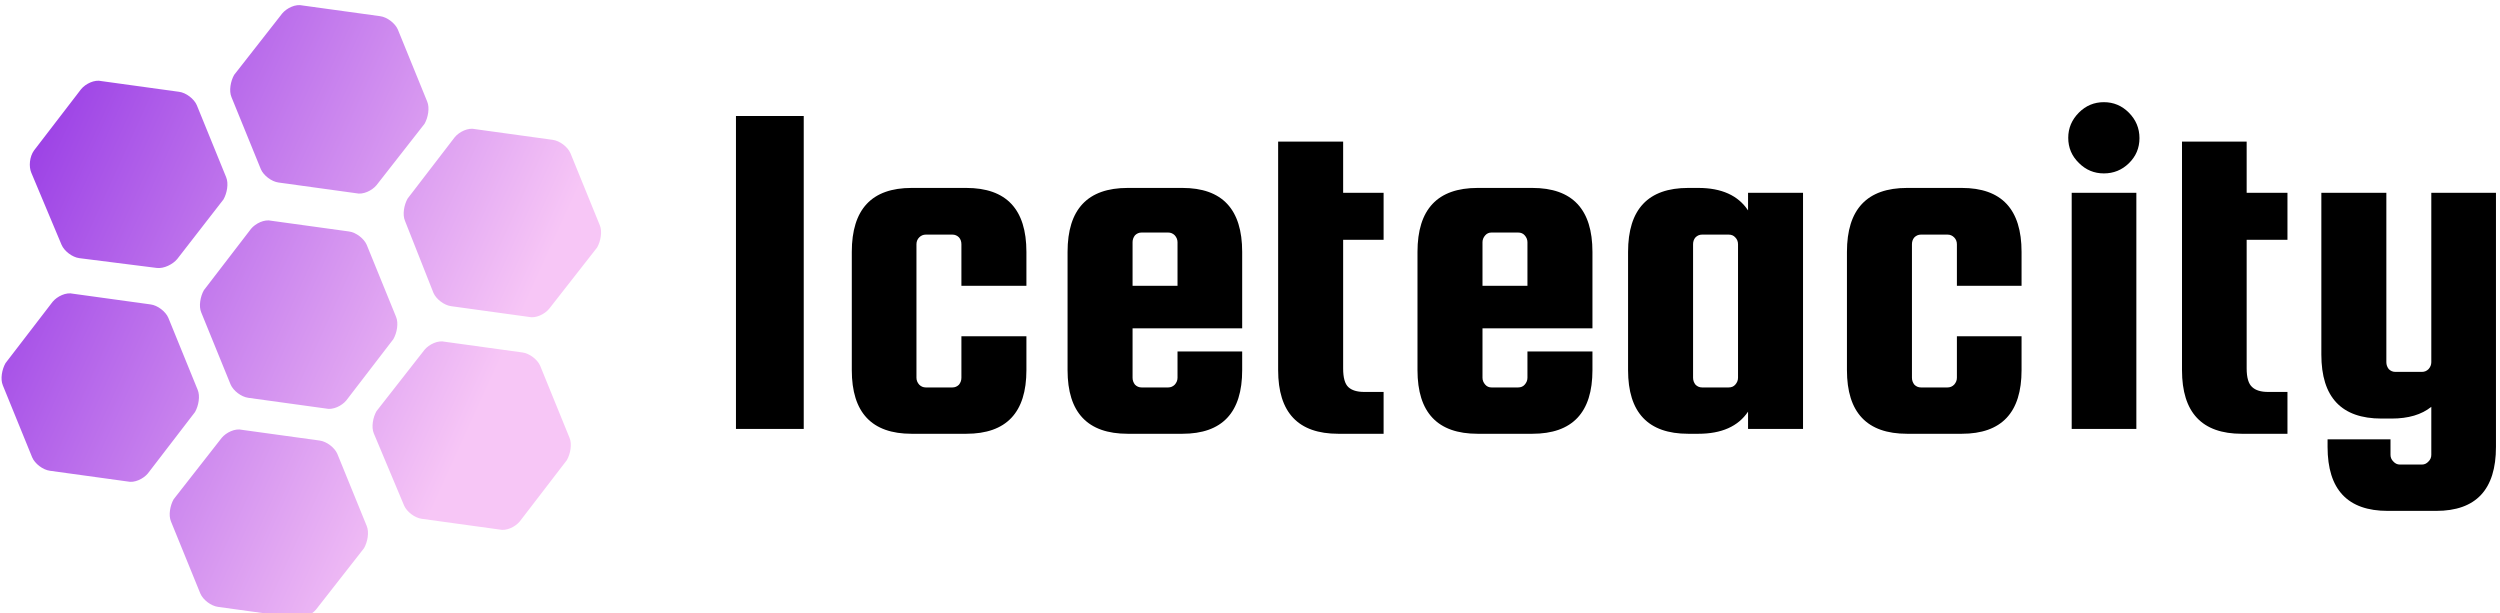 <svg data-v-d3f97b9e="" xmlns="http://www.w3.org/2000/svg" viewBox="0 0 367 90"><!----><!----><!---->
    <g data-v-d3f97b9e="" id="11970577-fa72-4712-b0d3-439654983292" fill="#000000"
       transform="matrix(5.076,0,0,5.076,104.486,1.802)">
        <path d="M0.70 3.00L2.66 3.00L2.66 12.05L0.70 12.05L0.70 3.00ZM9.10 6.93L9.10 7.91L7.22 7.91L7.22 6.71L7.22 6.71Q7.22 6.59 7.15 6.51L7.15 6.51L7.15 6.51Q7.07 6.43 6.96 6.43L6.96 6.43L6.19 6.43L6.19 6.43Q6.08 6.43 6.00 6.51L6.00 6.51L6.00 6.51Q5.92 6.59 5.92 6.71L5.92 6.71L5.92 10.57L5.92 10.57Q5.92 10.68 6.00 10.77L6.00 10.77L6.00 10.77Q6.08 10.85 6.19 10.85L6.19 10.85L6.96 10.85L6.96 10.85Q7.07 10.85 7.15 10.77L7.15 10.77L7.15 10.77Q7.22 10.68 7.22 10.57L7.22 10.57L7.22 9.37L9.10 9.37L9.10 10.35L9.10 10.35Q9.10 12.19 7.36 12.19L7.36 12.19L5.78 12.19L5.78 12.19Q4.05 12.19 4.05 10.35L4.05 10.35L4.05 6.93L4.05 6.93Q4.05 5.08 5.78 5.08L5.78 5.08L7.36 5.08L7.36 5.08Q9.10 5.08 9.10 6.93L9.10 6.93ZM12.03 5.08L13.61 5.08L13.61 5.08Q15.34 5.08 15.34 6.93L15.34 6.93L15.34 9.14L12.17 9.14L12.17 10.57L12.17 10.57Q12.17 10.68 12.24 10.77L12.24 10.77L12.24 10.77Q12.32 10.85 12.43 10.85L12.43 10.85L13.20 10.85L13.20 10.85Q13.31 10.85 13.39 10.77L13.39 10.77L13.39 10.77Q13.47 10.68 13.47 10.57L13.47 10.57L13.47 9.81L15.34 9.81L15.34 10.35L15.34 10.35Q15.34 12.19 13.61 12.19L13.61 12.19L12.03 12.19L12.03 12.19Q10.29 12.19 10.29 10.35L10.29 10.35L10.29 6.93L10.29 6.93Q10.29 5.08 12.03 5.08L12.03 5.08ZM12.17 6.65L12.17 7.91L13.47 7.91L13.47 6.65L13.47 6.65Q13.47 6.54 13.39 6.45L13.39 6.45L13.39 6.45Q13.31 6.37 13.20 6.37L13.20 6.37L12.43 6.37L12.43 6.37Q12.32 6.37 12.24 6.45L12.24 6.45L12.24 6.45Q12.17 6.54 12.17 6.65L12.17 6.65ZM18.87 10.98L18.87 10.98L19.43 10.98L19.43 12.19L18.12 12.19L18.12 12.19Q16.38 12.19 16.38 10.35L16.38 10.35L16.38 3.74L18.26 3.74L18.26 5.22L19.43 5.22L19.43 6.58L18.26 6.58L18.26 10.30L18.26 10.30Q18.26 10.70 18.41 10.84L18.41 10.84L18.41 10.84Q18.56 10.98 18.87 10.98ZM22.15 5.08L23.73 5.08L23.73 5.08Q25.47 5.08 25.47 6.93L25.47 6.93L25.47 9.14L22.29 9.14L22.29 10.57L22.29 10.57Q22.29 10.68 22.37 10.77L22.37 10.77L22.37 10.77Q22.44 10.85 22.55 10.85L22.55 10.85L23.32 10.85L23.32 10.85Q23.44 10.85 23.51 10.77L23.51 10.77L23.51 10.77Q23.59 10.68 23.59 10.57L23.59 10.57L23.59 9.81L25.47 9.81L25.47 10.35L25.47 10.35Q25.47 12.19 23.73 12.19L23.73 12.19L22.15 12.19L22.15 12.19Q20.41 12.19 20.41 10.35L20.41 10.35L20.41 6.93L20.41 6.93Q20.41 5.08 22.15 5.08L22.15 5.08ZM22.29 6.65L22.29 7.91L23.59 7.91L23.59 6.65L23.59 6.65Q23.59 6.54 23.51 6.45L23.51 6.45L23.51 6.45Q23.44 6.37 23.32 6.37L23.32 6.37L22.55 6.37L22.55 6.37Q22.44 6.37 22.37 6.45L22.37 6.45L22.37 6.45Q22.29 6.54 22.29 6.65L22.29 6.65ZM29.97 5.73L29.97 5.22L31.56 5.22L31.56 12.05L29.97 12.05L29.97 11.55L29.97 11.55Q29.54 12.19 28.53 12.19L28.53 12.19L28.24 12.19L28.24 12.19Q26.50 12.19 26.50 10.35L26.50 10.35L26.50 6.93L26.50 6.93Q26.50 5.08 28.24 5.08L28.24 5.08L28.53 5.08L28.53 5.08Q29.54 5.08 29.97 5.73L29.97 5.73ZM29.68 10.57L29.68 10.57L29.68 6.71L29.68 6.71Q29.68 6.59 29.60 6.51L29.60 6.51L29.60 6.51Q29.53 6.43 29.41 6.43L29.41 6.43L28.64 6.43L28.64 6.43Q28.53 6.43 28.45 6.51L28.45 6.51L28.45 6.51Q28.38 6.59 28.38 6.71L28.38 6.71L28.38 10.57L28.38 10.57Q28.38 10.68 28.45 10.77L28.45 10.77L28.45 10.77Q28.53 10.85 28.64 10.85L28.64 10.85L29.41 10.85L29.41 10.85Q29.53 10.85 29.60 10.77L29.60 10.77L29.60 10.77Q29.68 10.68 29.68 10.57ZM37.88 6.93L37.88 7.91L36.01 7.91L36.01 6.71L36.01 6.71Q36.01 6.59 35.93 6.51L35.93 6.51L35.93 6.51Q35.85 6.43 35.74 6.43L35.74 6.43L34.97 6.43L34.97 6.43Q34.86 6.43 34.78 6.51L34.78 6.51L34.78 6.51Q34.71 6.59 34.71 6.71L34.71 6.71L34.71 10.57L34.71 10.57Q34.71 10.68 34.78 10.77L34.78 10.77L34.78 10.77Q34.86 10.85 34.97 10.85L34.97 10.85L35.74 10.85L35.74 10.85Q35.85 10.85 35.93 10.77L35.93 10.77L35.93 10.77Q36.01 10.68 36.01 10.57L36.01 10.57L36.01 9.37L37.88 9.37L37.88 10.35L37.88 10.35Q37.88 12.19 36.15 12.19L36.15 12.19L34.57 12.19L34.57 12.19Q32.83 12.19 32.83 10.35L32.83 10.35L32.83 6.93L32.83 6.93Q32.83 5.08 34.57 5.08L34.57 5.08L36.15 5.08L36.15 5.08Q37.88 5.08 37.88 6.93L37.88 6.93ZM40.98 4.37L40.98 4.37L40.98 4.37Q40.68 4.66 40.26 4.66L40.26 4.66L40.26 4.66Q39.84 4.66 39.54 4.36L39.54 4.36L39.54 4.36Q39.23 4.06 39.23 3.63L39.23 3.63L39.23 3.63Q39.23 3.21 39.54 2.90L39.54 2.90L39.54 2.90Q39.84 2.60 40.26 2.60L40.26 2.60L40.26 2.60Q40.68 2.60 40.98 2.90L40.98 2.90L40.98 2.90Q41.29 3.21 41.29 3.64L41.29 3.64L41.29 3.64Q41.29 4.07 40.98 4.37ZM41.20 12.05L39.33 12.05L39.33 5.22L41.20 5.22L41.20 12.05ZM45.01 10.98L45.01 10.98L45.57 10.98L45.57 12.19L44.25 12.19L44.25 12.19Q42.52 12.19 42.52 10.35L42.52 10.35L42.52 3.74L44.39 3.74L44.39 5.22L45.57 5.22L45.57 6.58L44.39 6.58L44.39 10.30L44.39 10.30Q44.39 10.70 44.55 10.84L44.55 10.84L44.55 10.84Q44.70 10.98 45.01 10.98ZM49.73 10.12L49.73 5.22L51.60 5.22L51.60 12.57L51.60 12.57Q51.60 14.42 49.87 14.42L49.87 14.42L48.47 14.42L48.47 14.42Q46.73 14.42 46.73 12.57L46.73 12.57L46.73 12.35L48.55 12.35L48.55 12.80L48.55 12.80Q48.55 12.91 48.63 12.99L48.63 12.99L48.63 12.99Q48.71 13.08 48.82 13.08L48.82 13.08L49.46 13.08L49.46 13.08Q49.57 13.08 49.65 12.99L49.65 12.99L49.65 12.99Q49.73 12.91 49.73 12.80L49.73 12.80L49.73 11.41L49.73 11.41Q49.31 11.75 48.58 11.75L48.58 11.75L48.29 11.75L48.29 11.75Q46.55 11.75 46.55 9.90L46.55 9.90L46.55 5.22L48.43 5.22L48.43 10.12L48.43 10.12Q48.43 10.23 48.50 10.32L48.50 10.32L48.50 10.32Q48.58 10.40 48.69 10.40L48.69 10.40L49.46 10.40L49.46 10.40Q49.57 10.40 49.65 10.32L49.65 10.32L49.65 10.32Q49.73 10.23 49.73 10.12L49.73 10.12Z"></path>
    </g>
    <linearGradient data-v-d3f97b9e="" gradientTransform="rotate(25)" id="b23b1fd8-9504-422f-802a-c5777761f054" x1="0%"
                    y1="0%" x2="100%" y2="0%">
        <stop data-v-d3f97b9e="" offset="0%" style="stop-color: rgb(141, 44, 227); stop-opacity: 1;"></stop>
        <stop data-v-d3f97b9e="" offset="100%" style="stop-color: rgb(247, 198, 246); stop-opacity: 1;"></stop>
    </linearGradient>
    <g data-v-d3f97b9e="" id="f601b855-5748-4d9a-8e60-293eb0f0d50f"
       transform="matrix(1.306,0,0,1.306,-21.001,-19.828)"
       stroke="none" fill="url(#b23b1fd8-9504-422f-802a-c5777761f054)">
        <path d="M38.7 50.3c-.3-.7-.1-1.8.3-2.5l5.3-6.9c.5-.6 1.5-1.1 2.3-.9l8.7 1.2c.8.1 1.7.8 2 1.5l3.3 8.1c.3.7.1 1.8-.3 2.5L55 60.2c-.5.6-1.5 1.1-2.3.9L44 59.9c-.8-.1-1.7-.8-2-1.5l-3.3-8.1zM58.1 63.9c-.3-.7-.1-1.8.3-2.5l5.4-6.9c.5-.6 1.5-1.1 2.3-.9l8.7 1.2c.8.1 1.7.8 2 1.5l3.3 8.1c.3.7.1 1.8-.3 2.5l-5.3 6.9c-.5.6-1.5 1.1-2.3.9l-8.7-1.2c-.8-.1-1.7-.8-2-1.5l-3.4-8.1zM19.6 34.6c-.3-.7-.2-1.8.3-2.5l5.3-6.9c.5-.6 1.5-1.1 2.3-.9l8.7 1.2c.8.1 1.7.8 2 1.5l3.3 8.1c.3.7.1 1.8-.3 2.5L36 44.3c-.5.6-1.5 1.1-2.3 1L25 44.2c-.8-.1-1.7-.8-2-1.5l-3.4-8.1zM42.1 26.1c-.3-.7-.1-1.8.3-2.5l5.4-6.9c.5-.6 1.5-1.1 2.3-.9l8.7 1.2c.8.1 1.7.8 2 1.5l3.3 8.1c.3.7.1 1.8-.3 2.5L58.4 36c-.5.6-1.5 1.1-2.3.9l-8.7-1.2c-.8-.1-1.7-.8-2-1.5l-3.3-8.1zM61.6 40c-.3-.7-.1-1.8.3-2.5l5.3-6.9c.5-.6 1.5-1.1 2.3-.9l8.7 1.2c.8.1 1.7.8 2 1.5l3.3 8.1c.3.7.1 1.8-.3 2.5l-5.4 6.9c-.5.6-1.5 1.1-2.3.9l-8.7-1.2c-.8-.1-1.7-.8-2-1.5L61.6 40zM16.4 58.5c-.3-.7-.1-1.8.3-2.5l5.3-6.9c.5-.6 1.5-1.1 2.3-.9l8.7 1.2c.8.1 1.7.8 2 1.5l3.3 8.1c.3.7.1 1.8-.3 2.5l-5.3 6.9c-.5.6-1.5 1.1-2.3.9l-8.7-1.2c-.8-.1-1.7-.8-2-1.5l-3.3-8.1zM35.3 73.8c-.3-.7-.1-1.8.3-2.5l5.4-6.9c.5-.6 1.5-1.1 2.3-.9l8.7 1.2c.8.1 1.7.8 2 1.5l3.3 8.1c.3.7.1 1.8-.3 2.5l-5.4 6.9c-.5.6-1.5 1.1-2.3.9l-8.7-1.2c-.8-.1-1.7-.8-2-1.5l-3.3-8.1z"></path>
    </g><!---->
</svg>
